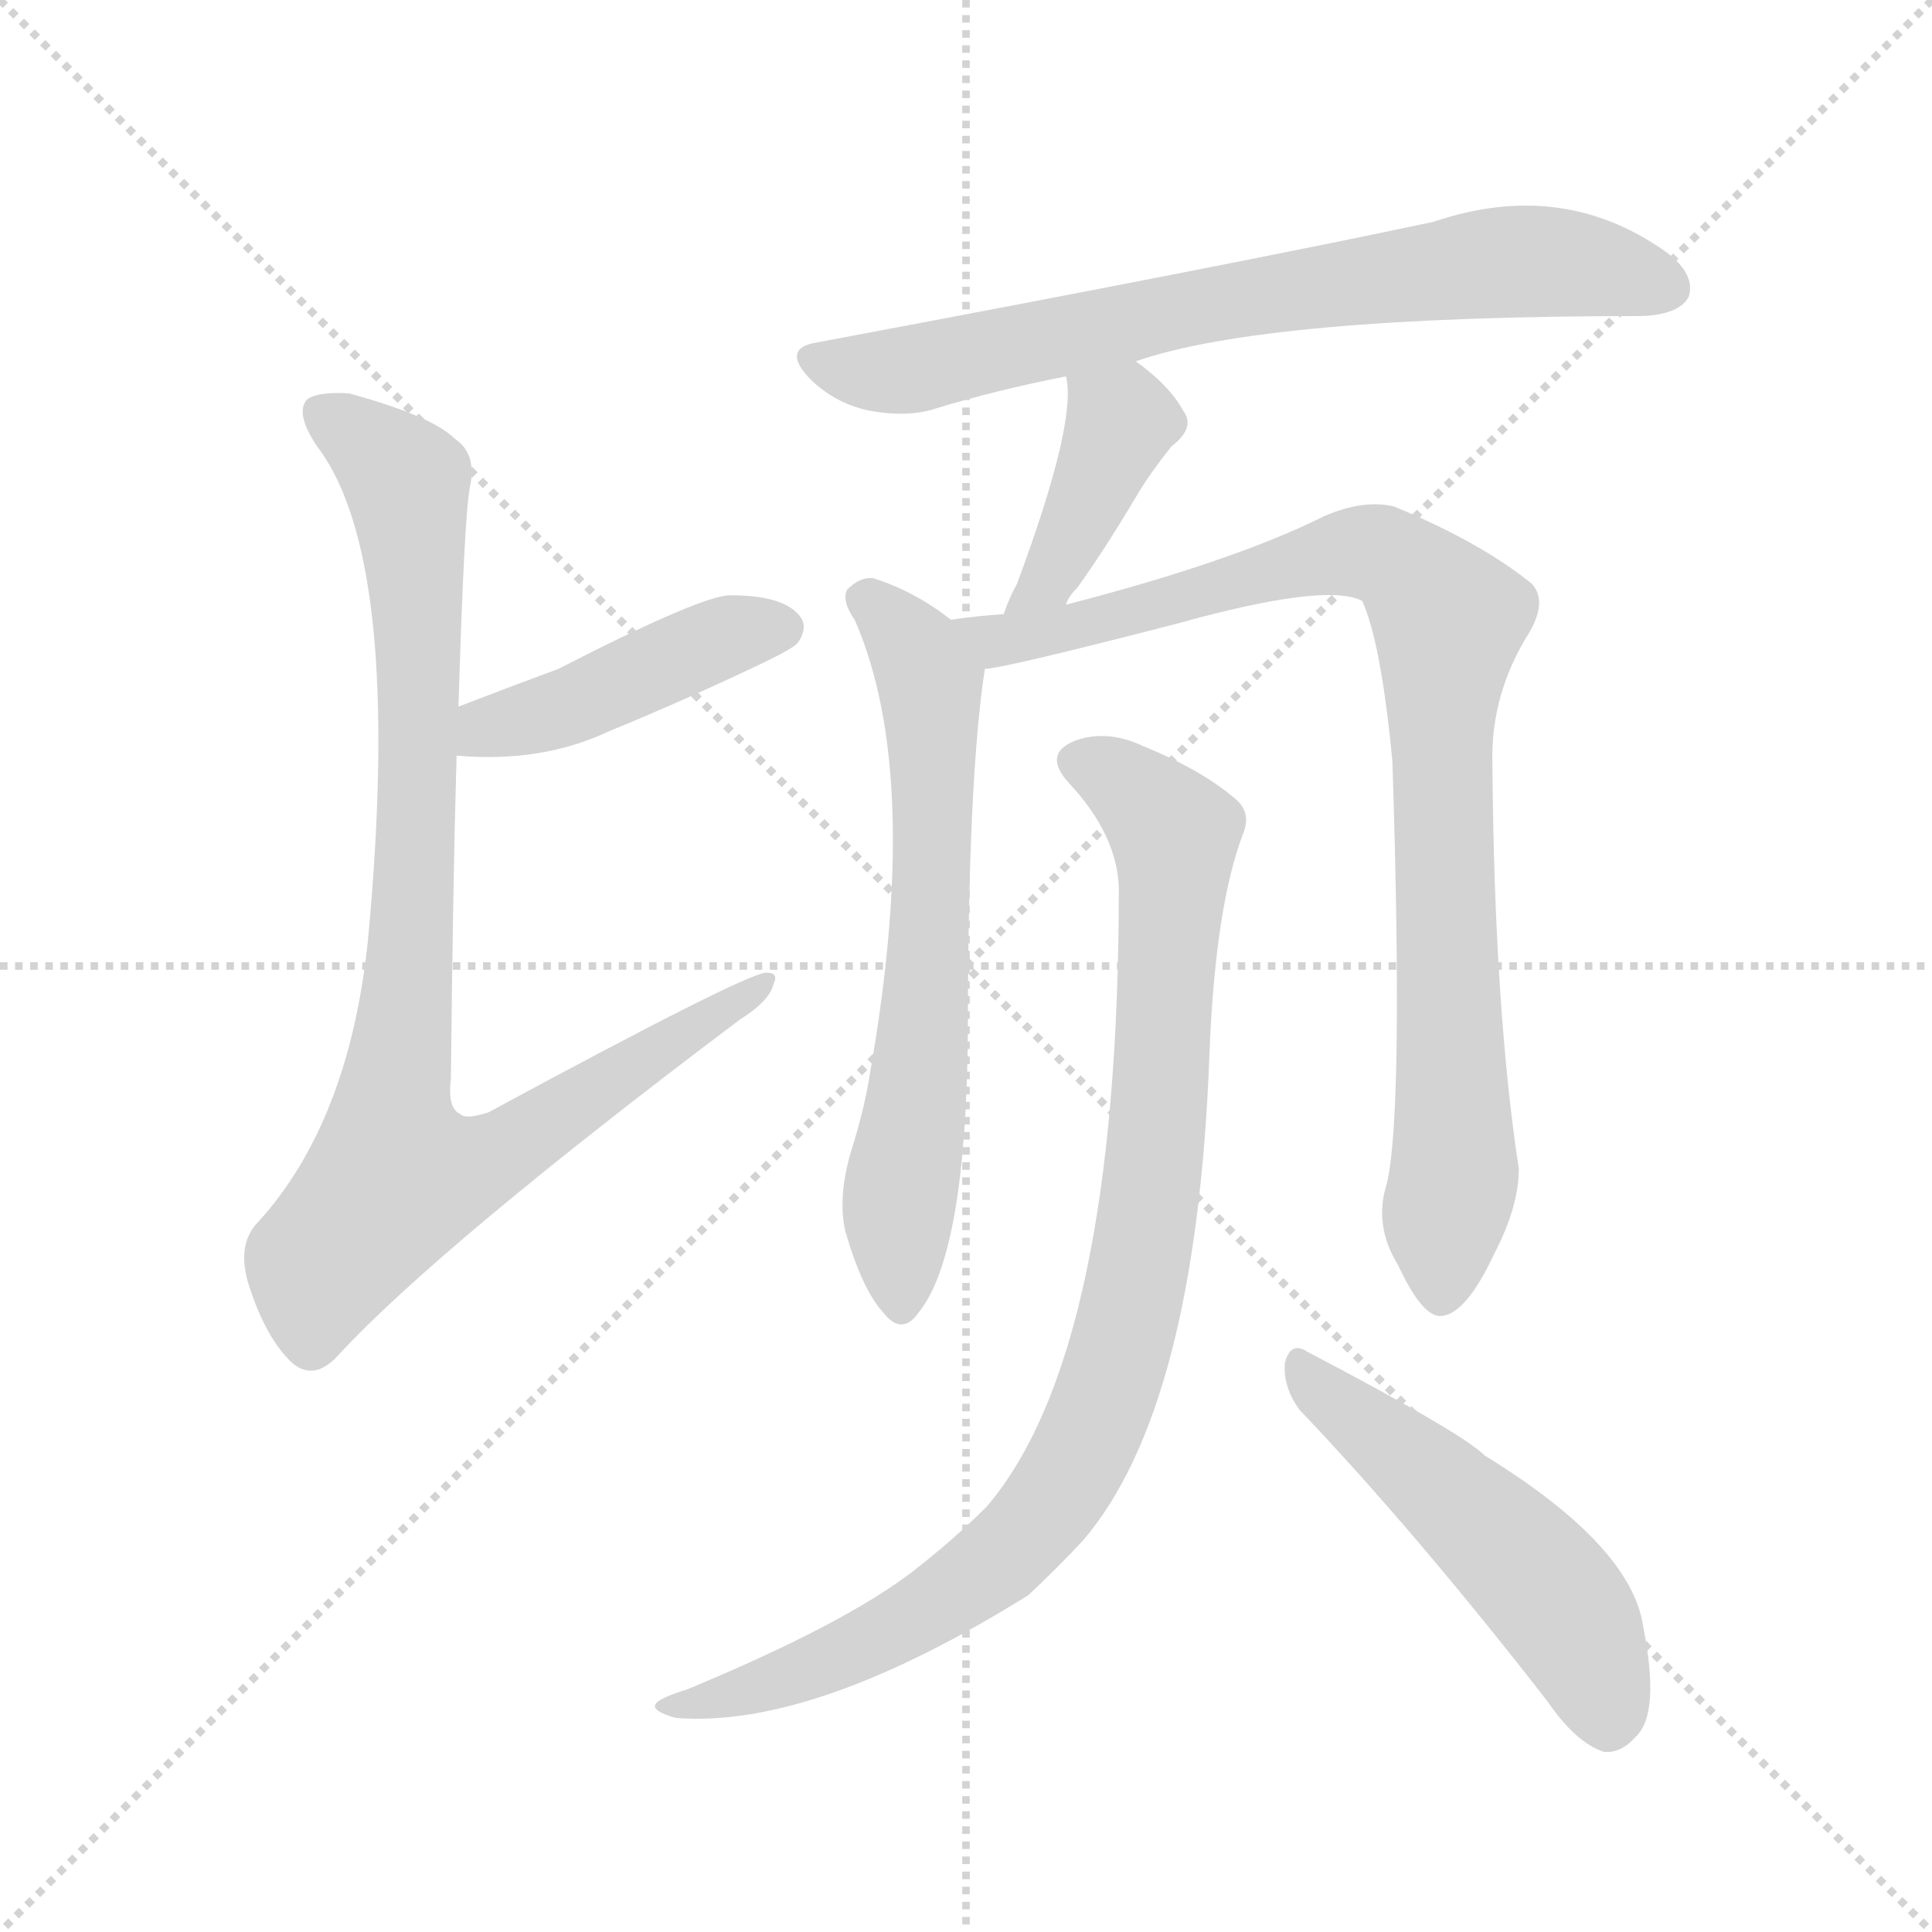 <svg version="1.1" viewBox="0 0 1024 1024" xmlns="http://www.w3.org/2000/svg">
  <g stroke="lightgray" stroke-dasharray="1,1" stroke-width="1" transform="scale(4, 4)">
    <line x1="0" y1="0" x2="256" y2="256"></line>
    <line x1="256" y1="0" x2="0" y2="256"></line>
    <line x1="128" y1="0" x2="128" y2="256"></line>
    <line x1="0" y1="128" x2="256" y2="128"></line>
  </g>
<g transform="scale(1, -1) translate(0, -900)">
   <style type="text/css">
    @keyframes keyframes0 {
      from {
       stroke: blue;
       stroke-dashoffset: 433;
       stroke-width: 128;
       }
       58% {
       animation-timing-function: step-end;
       stroke: blue;
       stroke-dashoffset: 0;
       stroke-width: 128;
       }
       to {
       stroke: black;
       stroke-width: 1024;
       }
       }
       #make-me-a-hanzi-animation-0 {
         animation: keyframes0 0.602s both;
         animation-delay: 0s;
         animation-timing-function: linear;
       }
    @keyframes keyframes1 {
      from {
       stroke: blue;
       stroke-dashoffset: 905;
       stroke-width: 128;
       }
       75% {
       animation-timing-function: step-end;
       stroke: blue;
       stroke-dashoffset: 0;
       stroke-width: 128;
       }
       to {
       stroke: black;
       stroke-width: 1024;
       }
       }
       #make-me-a-hanzi-animation-1 {
         animation: keyframes1 0.986s both;
         animation-delay: 0.602s;
         animation-timing-function: linear;
       }
    @keyframes keyframes2 {
      from {
       stroke: blue;
       stroke-dashoffset: 715;
       stroke-width: 128;
       }
       70% {
       animation-timing-function: step-end;
       stroke: blue;
       stroke-dashoffset: 0;
       stroke-width: 128;
       }
       to {
       stroke: black;
       stroke-width: 1024;
       }
       }
       #make-me-a-hanzi-animation-2 {
         animation: keyframes2 0.832s both;
         animation-delay: 1.589s;
         animation-timing-function: linear;
       }
    @keyframes keyframes3 {
      from {
       stroke: blue;
       stroke-dashoffset: 402;
       stroke-width: 128;
       }
       57% {
       animation-timing-function: step-end;
       stroke: blue;
       stroke-dashoffset: 0;
       stroke-width: 128;
       }
       to {
       stroke: black;
       stroke-width: 1024;
       }
       }
       #make-me-a-hanzi-animation-3 {
         animation: keyframes3 0.577s both;
         animation-delay: 2.421s;
         animation-timing-function: linear;
       }
    @keyframes keyframes4 {
      from {
       stroke: blue;
       stroke-dashoffset: 644;
       stroke-width: 128;
       }
       68% {
       animation-timing-function: step-end;
       stroke: blue;
       stroke-dashoffset: 0;
       stroke-width: 128;
       }
       to {
       stroke: black;
       stroke-width: 1024;
       }
       }
       #make-me-a-hanzi-animation-4 {
         animation: keyframes4 0.774s both;
         animation-delay: 2.998s;
         animation-timing-function: linear;
       }
    @keyframes keyframes5 {
      from {
       stroke: blue;
       stroke-dashoffset: 894;
       stroke-width: 128;
       }
       74% {
       animation-timing-function: step-end;
       stroke: blue;
       stroke-dashoffset: 0;
       stroke-width: 128;
       }
       to {
       stroke: black;
       stroke-width: 1024;
       }
       }
       #make-me-a-hanzi-animation-5 {
         animation: keyframes5 0.978s both;
         animation-delay: 3.772s;
         animation-timing-function: linear;
       }
    @keyframes keyframes6 {
      from {
       stroke: blue;
       stroke-dashoffset: 918;
       stroke-width: 128;
       }
       75% {
       animation-timing-function: step-end;
       stroke: blue;
       stroke-dashoffset: 0;
       stroke-width: 128;
       }
       to {
       stroke: black;
       stroke-width: 1024;
       }
       }
       #make-me-a-hanzi-animation-6 {
         animation: keyframes6 0.997s both;
         animation-delay: 4.75s;
         animation-timing-function: linear;
       }
    @keyframes keyframes7 {
      from {
       stroke: blue;
       stroke-dashoffset: 507;
       stroke-width: 128;
       }
       62% {
       animation-timing-function: step-end;
       stroke: blue;
       stroke-dashoffset: 0;
       stroke-width: 128;
       }
       to {
       stroke: black;
       stroke-width: 1024;
       }
       }
       #make-me-a-hanzi-animation-7 {
         animation: keyframes7 0.663s both;
         animation-delay: 5.747s;
         animation-timing-function: linear;
       }
</style>
<path d="M 242.0 499.5 Q 287.0 495.5 323.0 512.5 Q 362.0 528.5 402.0 547.5 Q 421.0 556.5 423.0 559.5 Q 429.0 568.5 423.0 574.5 Q 414.0 584.5 387.0 584.5 Q 372.0 584.5 296.0 545.5 Q 269.0 535.5 243.0 525.5 C 215.0 514.5 212.0 501.5 242.0 499.5 Z" fill="lightgray"></path> 
<path d="M 243.0 525.5 Q 246.0 625.5 249.0 641.5 Q 253.0 659.5 241.0 667.5 Q 229.0 679.5 185.0 691.5 Q 169.0 692.5 163.0 688.5 Q 156.0 681.5 168.0 663.5 Q 214.0 603.5 195.0 401.5 Q 185.0 305.5 137.0 252.5 Q 125.0 240.5 132.0 218.5 Q 141.0 190.5 155.0 177.5 Q 167.0 167.5 180.0 182.5 Q 234.0 240.5 392.0 359.5 Q 408.0 369.5 410.0 378.5 Q 413.0 384.5 406.0 384.5 Q 394.0 383.5 259.0 310.5 Q 247.0 306.5 244.0 309.5 Q 237.0 312.5 239.0 328.5 Q 240.0 430.5 242.0 499.5 L 243.0 525.5 Z" fill="lightgray"></path> 
<path d="M 602.0 708.5 Q 671.0 732.5 871.0 732.5 Q 890.0 733.5 895.0 742.5 Q 899.0 754.5 883.0 766.5 Q 828.0 805.5 760.0 782.5 Q 657.0 760.5 433.0 718.5 Q 414.0 715.5 429.0 699.5 Q 442.0 686.5 460.0 682.5 Q 481.0 678.5 496.0 683.5 Q 529.0 693.5 565.0 700.5 L 602.0 708.5 Z" fill="lightgray"></path> 
<path d="M 565.0 579.5 Q 566.0 583.5 571.0 588.5 Q 586.0 609.5 602.0 636.5 Q 609.0 648.5 621.0 663.5 Q 634.0 673.5 627.0 682.5 Q 620.0 695.5 602.0 708.5 C 578.0 726.5 561.0 730.5 565.0 700.5 Q 571.0 676.5 539.0 590.5 Q 535.0 583.5 532.0 574.5 C 522.0 546.5 552.0 552.5 565.0 579.5 Z" fill="lightgray"></path> 
<path d="M 504.0 571.5 Q 485.0 586.5 463.0 593.5 Q 456.0 594.5 449.0 587.5 Q 446.0 581.5 453.0 571.5 Q 489.0 489.5 461.0 330.5 Q 458.0 311.5 451.0 289.5 Q 444.0 265.5 448.0 247.5 Q 457.0 216.5 468.0 204.5 Q 478.0 191.5 487.0 204.5 Q 512.0 235.5 513.0 352.5 Q 513.0 487.5 522.0 545.5 C 524.0 557.5 524.0 557.5 504.0 571.5 Z" fill="lightgray"></path> 
<path d="M 735.0 272.5 Q 728.0 250.5 741.0 229.5 Q 754.0 201.5 764.0 202.5 Q 777.0 203.5 792.0 235.5 Q 805.0 260.5 805.0 280.5 Q 792.0 365.5 791.0 495.5 Q 790.0 532.5 811.0 565.5 Q 820.0 581.5 812.0 590.5 Q 785.0 612.5 739.0 631.5 Q 723.0 635.5 702.0 626.5 Q 654.0 602.5 565.0 579.5 L 532.0 574.5 Q 517.0 573.5 504.0 571.5 C 474.0 567.5 492.0 540.5 522.0 545.5 Q 531.0 545.5 624.0 569.5 Q 703.0 591.5 722.0 581.5 Q 732.0 559.5 738.0 496.5 Q 744.0 309.5 735.0 272.5 Z" fill="lightgray"></path> 
<path d="M 593.0 429.5 Q 593.0 183.5 523.0 101.5 Q 505.0 83.5 483.0 66.5 Q 446.0 38.5 364.0 4.5 Q 351.0 0.5 348.0 -2.5 Q 344.0 -6.5 358.0 -10.5 Q 431.0 -16.5 545.0 54.5 Q 561.0 69.5 574.0 83.5 Q 634.0 153.5 641.0 340.5 Q 644.0 419.5 659.0 458.5 Q 663.0 468.5 656.0 475.5 Q 638.0 491.5 606.0 504.5 Q 587.0 513.5 570.0 507.5 Q 552.0 500.5 567.0 484.5 Q 592.0 457.5 593.0 429.5 Z" fill="lightgray"></path> 
<path d="M 689.0 152.5 Q 750.0 88.5 820.0 -1.5 Q 835.0 -23.5 850.0 -28.5 Q 859.0 -29.5 867.0 -20.5 Q 880.0 -8.5 871.0 37.5 Q 865.0 80.5 787.0 128.5 Q 775.0 140.5 693.0 183.5 Q 684.0 189.5 681.0 177.5 Q 680.0 164.5 689.0 152.5 Z" fill="lightgray"></path> 
      <clipPath id="make-me-a-hanzi-clip-0">
      <path d="M 242.0 499.5 Q 287.0 495.5 323.0 512.5 Q 362.0 528.5 402.0 547.5 Q 421.0 556.5 423.0 559.5 Q 429.0 568.5 423.0 574.5 Q 414.0 584.5 387.0 584.5 Q 372.0 584.5 296.0 545.5 Q 269.0 535.5 243.0 525.5 C 215.0 514.5 212.0 501.5 242.0 499.5 Z" fill="lightgray"></path>
      </clipPath>
      <path clip-path="url(#make-me-a-hanzi-clip-0)" d="M 250.0 505.5 L 258.0 514.5 L 309.0 528.5 L 384.0 562.5 L 413.0 567.5 " fill="none" id="make-me-a-hanzi-animation-0" stroke-dasharray="305 610" stroke-linecap="round"></path>

      <clipPath id="make-me-a-hanzi-clip-1">
      <path d="M 243.0 525.5 Q 246.0 625.5 249.0 641.5 Q 253.0 659.5 241.0 667.5 Q 229.0 679.5 185.0 691.5 Q 169.0 692.5 163.0 688.5 Q 156.0 681.5 168.0 663.5 Q 214.0 603.5 195.0 401.5 Q 185.0 305.5 137.0 252.5 Q 125.0 240.5 132.0 218.5 Q 141.0 190.5 155.0 177.5 Q 167.0 167.5 180.0 182.5 Q 234.0 240.5 392.0 359.5 Q 408.0 369.5 410.0 378.5 Q 413.0 384.5 406.0 384.5 Q 394.0 383.5 259.0 310.5 Q 247.0 306.5 244.0 309.5 Q 237.0 312.5 239.0 328.5 Q 240.0 430.5 242.0 499.5 L 243.0 525.5 Z" fill="lightgray"></path>
      </clipPath>
      <path clip-path="url(#make-me-a-hanzi-clip-1)" d="M 170.0 681.5 L 213.0 648.5 L 217.0 635.5 L 223.0 560.5 L 221.0 466.5 L 207.0 313.5 L 214.0 275.5 L 265.0 287.5 L 405.0 379.5 " fill="none" id="make-me-a-hanzi-animation-1" stroke-dasharray="777 1554" stroke-linecap="round"></path>

      <clipPath id="make-me-a-hanzi-clip-2">
      <path d="M 602.0 708.5 Q 671.0 732.5 871.0 732.5 Q 890.0 733.5 895.0 742.5 Q 899.0 754.5 883.0 766.5 Q 828.0 805.5 760.0 782.5 Q 657.0 760.5 433.0 718.5 Q 414.0 715.5 429.0 699.5 Q 442.0 686.5 460.0 682.5 Q 481.0 678.5 496.0 683.5 Q 529.0 693.5 565.0 700.5 L 602.0 708.5 Z" fill="lightgray"></path>
      </clipPath>
      <path clip-path="url(#make-me-a-hanzi-clip-2)" d="M 432.0 708.5 L 479.0 703.5 L 630.0 736.5 L 790.0 760.5 L 827.0 761.5 L 884.0 747.5 " fill="none" id="make-me-a-hanzi-animation-2" stroke-dasharray="587 1174" stroke-linecap="round"></path>

      <clipPath id="make-me-a-hanzi-clip-3">
      <path d="M 565.0 579.5 Q 566.0 583.5 571.0 588.5 Q 586.0 609.5 602.0 636.5 Q 609.0 648.5 621.0 663.5 Q 634.0 673.5 627.0 682.5 Q 620.0 695.5 602.0 708.5 C 578.0 726.5 561.0 730.5 565.0 700.5 Q 571.0 676.5 539.0 590.5 Q 535.0 583.5 532.0 574.5 C 522.0 546.5 552.0 552.5 565.0 579.5 Z" fill="lightgray"></path>
      </clipPath>
      <path clip-path="url(#make-me-a-hanzi-clip-3)" d="M 572.0 697.5 L 594.0 675.5 L 562.0 603.5 L 537.0 577.5 " fill="none" id="make-me-a-hanzi-animation-3" stroke-dasharray="274 548" stroke-linecap="round"></path>

      <clipPath id="make-me-a-hanzi-clip-4">
      <path d="M 504.0 571.5 Q 485.0 586.5 463.0 593.5 Q 456.0 594.5 449.0 587.5 Q 446.0 581.5 453.0 571.5 Q 489.0 489.5 461.0 330.5 Q 458.0 311.5 451.0 289.5 Q 444.0 265.5 448.0 247.5 Q 457.0 216.5 468.0 204.5 Q 478.0 191.5 487.0 204.5 Q 512.0 235.5 513.0 352.5 Q 513.0 487.5 522.0 545.5 C 524.0 557.5 524.0 557.5 504.0 571.5 Z" fill="lightgray"></path>
      </clipPath>
      <path clip-path="url(#make-me-a-hanzi-clip-4)" d="M 459.0 583.5 L 484.0 557.5 L 493.0 534.5 L 494.0 419.5 L 476.0 255.5 L 478.0 208.5 " fill="none" id="make-me-a-hanzi-animation-4" stroke-dasharray="516 1032" stroke-linecap="round"></path>

      <clipPath id="make-me-a-hanzi-clip-5">
      <path d="M 735.0 272.5 Q 728.0 250.5 741.0 229.5 Q 754.0 201.5 764.0 202.5 Q 777.0 203.5 792.0 235.5 Q 805.0 260.5 805.0 280.5 Q 792.0 365.5 791.0 495.5 Q 790.0 532.5 811.0 565.5 Q 820.0 581.5 812.0 590.5 Q 785.0 612.5 739.0 631.5 Q 723.0 635.5 702.0 626.5 Q 654.0 602.5 565.0 579.5 L 532.0 574.5 Q 517.0 573.5 504.0 571.5 C 474.0 567.5 492.0 540.5 522.0 545.5 Q 531.0 545.5 624.0 569.5 Q 703.0 591.5 722.0 581.5 Q 732.0 559.5 738.0 496.5 Q 744.0 309.5 735.0 272.5 Z" fill="lightgray"></path>
      </clipPath>
      <path clip-path="url(#make-me-a-hanzi-clip-5)" d="M 511.0 567.5 L 528.0 560.5 L 566.0 565.5 L 716.0 607.5 L 736.0 604.5 L 758.0 585.5 L 768.0 571.5 L 763.0 509.5 L 771.0 276.5 L 764.0 213.5 " fill="none" id="make-me-a-hanzi-animation-5" stroke-dasharray="766 1532" stroke-linecap="round"></path>

      <clipPath id="make-me-a-hanzi-clip-6">
      <path d="M 593.0 429.5 Q 593.0 183.5 523.0 101.5 Q 505.0 83.5 483.0 66.5 Q 446.0 38.5 364.0 4.5 Q 351.0 0.5 348.0 -2.5 Q 344.0 -6.5 358.0 -10.5 Q 431.0 -16.5 545.0 54.5 Q 561.0 69.5 574.0 83.5 Q 634.0 153.5 641.0 340.5 Q 644.0 419.5 659.0 458.5 Q 663.0 468.5 656.0 475.5 Q 638.0 491.5 606.0 504.5 Q 587.0 513.5 570.0 507.5 Q 552.0 500.5 567.0 484.5 Q 592.0 457.5 593.0 429.5 Z" fill="lightgray"></path>
      </clipPath>
      <path clip-path="url(#make-me-a-hanzi-clip-6)" d="M 572.0 495.5 L 604.0 477.5 L 623.0 450.5 L 608.0 253.5 L 583.0 150.5 L 554.0 99.5 L 509.0 57.5 L 436.0 17.5 L 354.0 -5.5 " fill="none" id="make-me-a-hanzi-animation-6" stroke-dasharray="790 1580" stroke-linecap="round"></path>

      <clipPath id="make-me-a-hanzi-clip-7">
      <path d="M 689.0 152.5 Q 750.0 88.5 820.0 -1.5 Q 835.0 -23.5 850.0 -28.5 Q 859.0 -29.5 867.0 -20.5 Q 880.0 -8.5 871.0 37.5 Q 865.0 80.5 787.0 128.5 Q 775.0 140.5 693.0 183.5 Q 684.0 189.5 681.0 177.5 Q 680.0 164.5 689.0 152.5 Z" fill="lightgray"></path>
      </clipPath>
      <path clip-path="url(#make-me-a-hanzi-clip-7)" d="M 691.0 172.5 L 816.0 62.5 L 842.0 22.5 L 852.0 -12.5 " fill="none" id="make-me-a-hanzi-animation-7" stroke-dasharray="379 758" stroke-linecap="round"></path>

</g>
</svg>
